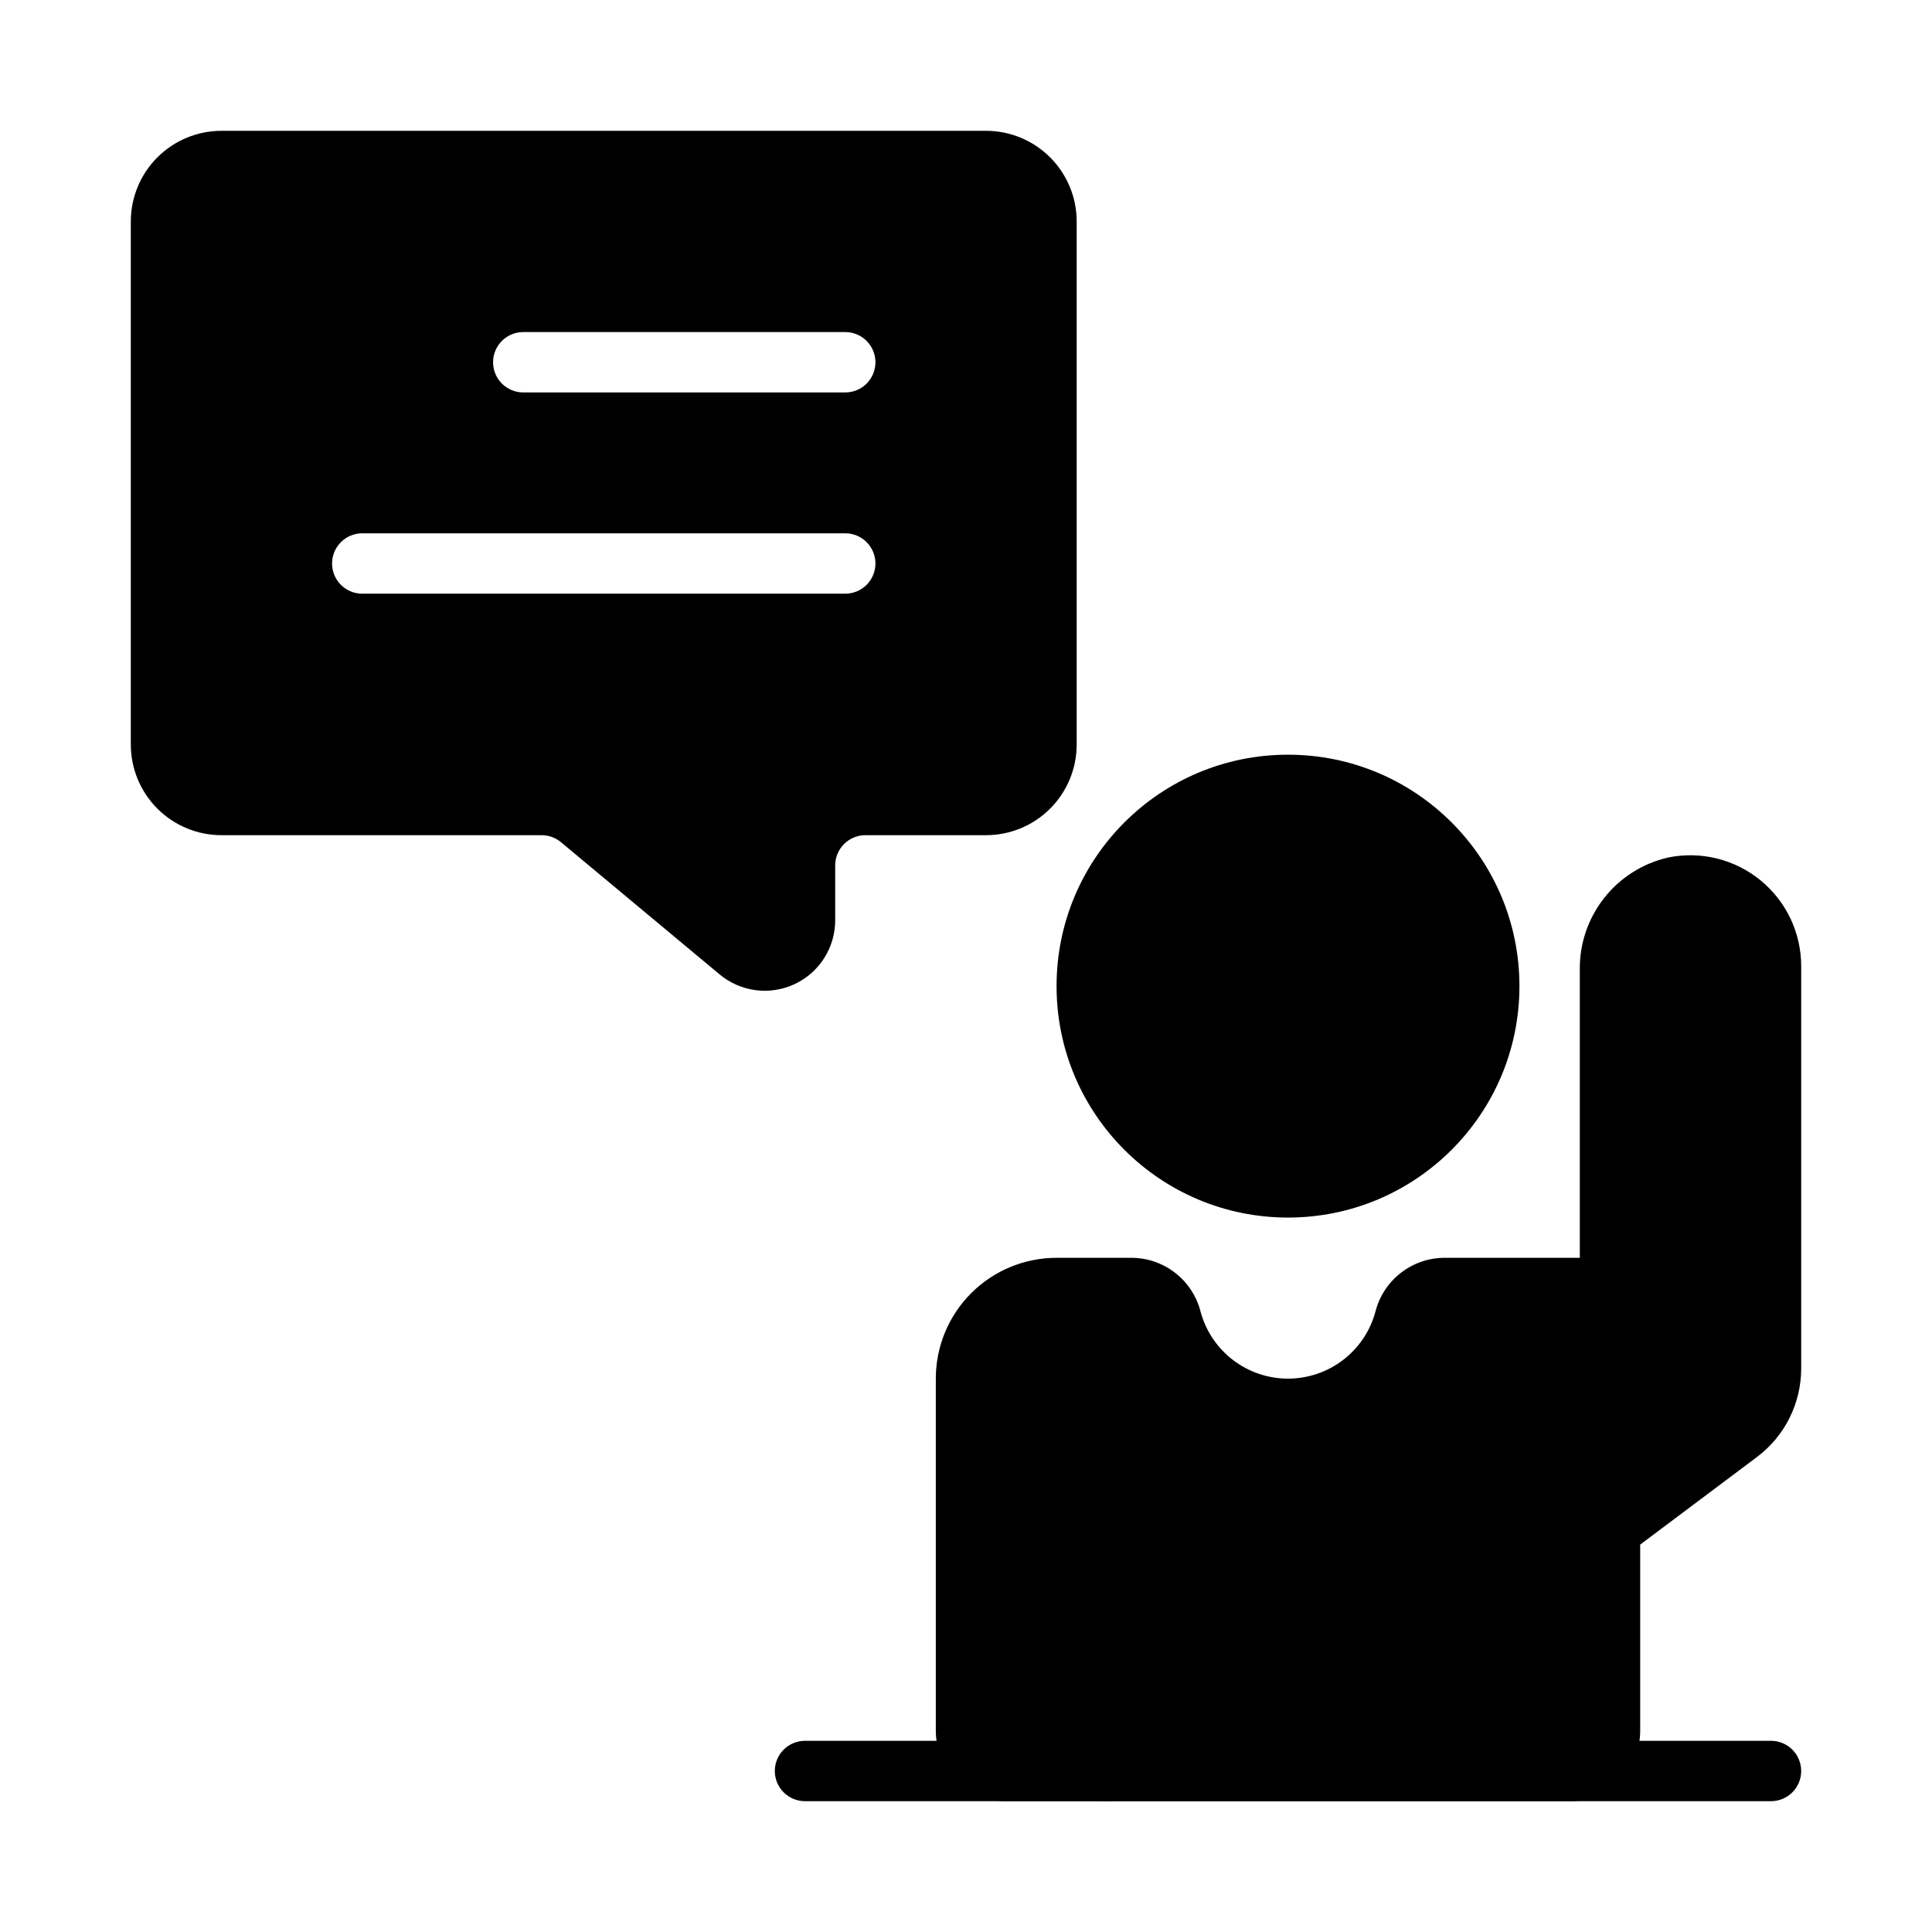 <svg width="512" height="512" viewBox="0 0 512 512" fill="none" xmlns="http://www.w3.org/2000/svg">
<path d="M293.333 477.333C291.211 477.333 289.176 476.491 287.676 474.99C286.176 473.49 285.333 471.455 285.333 469.333V405.333C285.333 403.212 286.176 401.177 287.676 399.677C289.176 398.176 291.211 397.333 293.333 397.333C295.455 397.333 297.49 398.176 298.99 399.677C300.49 401.177 301.333 403.212 301.333 405.333V469.333C301.333 471.455 300.49 473.49 298.99 474.99C297.49 476.491 295.455 477.333 293.333 477.333Z" fill="black"/>
<path d="M442.155 227.232C435.395 228.755 429.367 232.563 425.088 238.014C420.809 243.464 418.541 250.224 418.667 257.152V333.333H382.613C378.422 333.388 374.367 334.831 371.084 337.437C367.801 340.043 365.474 343.664 364.469 347.733C363.073 352.797 360.053 357.263 355.874 360.446C351.694 363.628 346.586 365.352 341.333 365.352C336.08 365.352 330.972 363.628 326.793 360.446C322.614 357.263 319.594 352.797 318.197 347.733C317.192 343.664 314.866 340.043 311.583 337.437C308.299 334.831 304.245 333.388 300.053 333.333H280C271.513 333.333 263.374 336.705 257.373 342.706C251.371 348.707 248 356.847 248 365.333V458.667C248 463.618 249.967 468.365 253.467 471.866C256.968 475.367 261.716 477.333 266.667 477.333H416C420.951 477.333 425.699 475.367 429.199 471.866C432.7 468.365 434.667 463.618 434.667 458.667V409.333L465.6 386.133C469.243 383.403 472.2 379.862 474.236 375.791C476.273 371.72 477.333 367.23 477.333 362.677V256C477.329 251.653 476.36 247.361 474.496 243.433C472.632 239.506 469.919 236.041 466.554 233.289C463.188 230.537 459.254 228.566 455.035 227.519C450.816 226.471 446.416 226.373 442.155 227.232Z" fill="black"/>
<path d="M341.333 322.667C375.207 322.667 402.667 295.207 402.667 261.333C402.667 227.46 375.207 200 341.333 200C307.46 200 280 227.46 280 261.333C280 295.207 307.46 322.667 341.333 322.667Z" fill="black"/>
<path d="M261.333 34.667H58.666C52.304 34.675 46.204 37.206 41.705 41.706C37.206 46.205 34.675 52.304 34.666 58.667V197.333C34.675 203.696 37.206 209.796 41.705 214.295C46.204 218.794 52.304 221.325 58.666 221.333H143.541C145.413 221.332 147.225 221.989 148.661 223.189L190.709 258.229C193.434 260.503 196.751 261.952 200.271 262.408C203.79 262.863 207.367 262.306 210.581 260.801C213.795 259.297 216.513 256.907 218.418 253.912C220.322 250.918 221.334 247.442 221.333 243.893V229.333C221.336 227.213 222.18 225.179 223.679 223.68C225.179 222.18 227.212 221.336 229.333 221.333H261.333C267.696 221.325 273.795 218.794 278.294 214.295C282.793 209.796 285.325 203.696 285.333 197.333V58.667C285.325 52.304 282.793 46.205 278.294 41.706C273.795 37.206 267.696 34.675 261.333 34.667ZM224 157.333H96C93.878 157.333 91.843 156.491 90.343 154.99C88.843 153.49 88 151.455 88 149.333C88 147.212 88.843 145.177 90.343 143.677C91.843 142.176 93.878 141.333 96 141.333H224C226.122 141.333 228.156 142.176 229.657 143.677C231.157 145.177 232 147.212 232 149.333C232 151.455 231.157 153.49 229.657 154.99C228.156 156.491 226.122 157.333 224 157.333ZM224 104H138.667C136.545 104 134.51 103.157 133.01 101.657C131.509 100.157 130.667 98.122 130.667 96C130.667 93.878 131.509 91.844 133.01 90.343C134.51 88.843 136.545 88 138.667 88H224C226.122 88 228.156 88.843 229.657 90.343C231.157 91.844 232 93.878 232 96C232 98.122 231.157 100.157 229.657 101.657C228.156 103.157 226.122 104 224 104ZM469.333 477.333H213.333C211.211 477.333 209.177 476.491 207.676 474.99C206.176 473.49 205.333 471.455 205.333 469.333C205.333 467.212 206.176 465.177 207.676 463.677C209.177 462.176 211.211 461.333 213.333 461.333H469.333C471.455 461.333 473.49 462.176 474.99 463.677C476.49 465.177 477.333 467.212 477.333 469.333C477.333 471.455 476.49 473.49 474.99 474.99C473.49 476.491 471.455 477.333 469.333 477.333Z" fill="black"/>
</svg>

